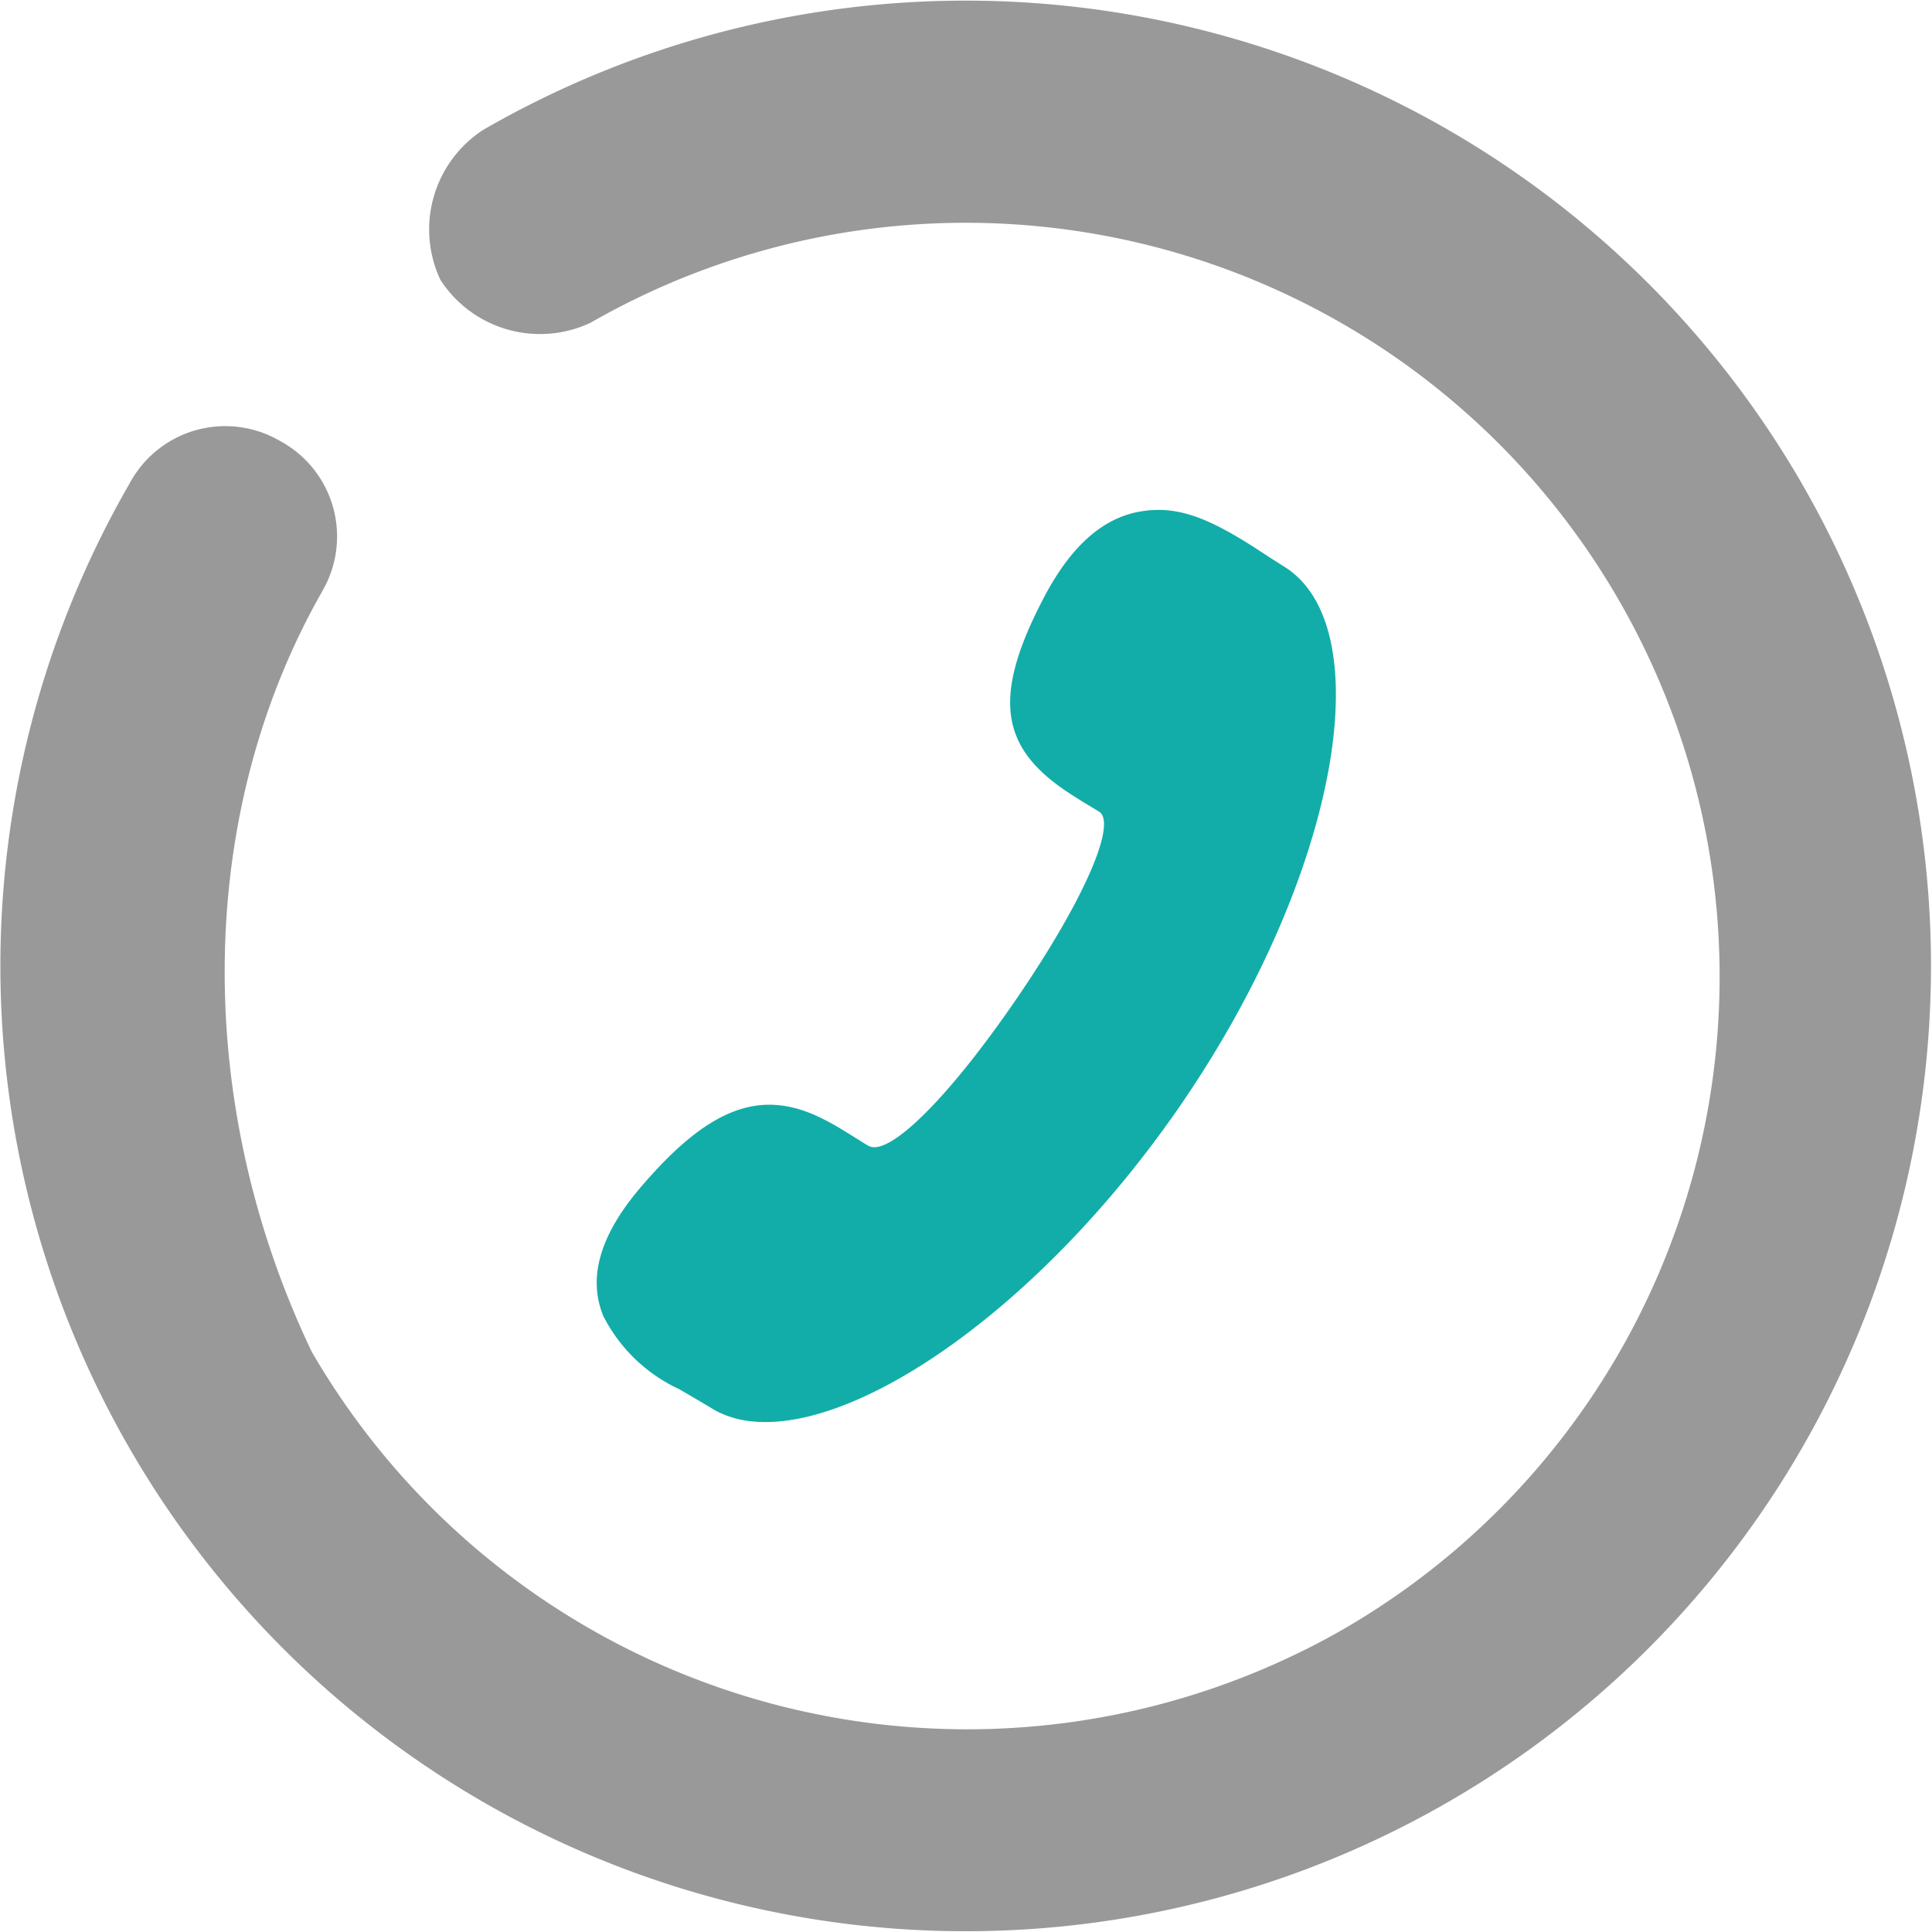 <?xml version="1.0" standalone="no"?><!DOCTYPE svg PUBLIC "-//W3C//DTD SVG 1.1//EN" "http://www.w3.org/Graphics/SVG/1.1/DTD/svg11.dtd"><svg class="icon" width="200px" height="200.00px" viewBox="0 0 1024 1024" version="1.1" xmlns="http://www.w3.org/2000/svg"><path d="M170.922 313.136a57.488 57.488 0 0 0-22.72-79.536 57.488 57.488 0 0 0-79.552 22.72A511.632 511.632 0 1 0 256.154 68.8a62.912 62.912 0 0 0-22.72 79.552 62.912 62.912 0 0 0 79.552 22.72 399.584 399.584 0 0 1 397.712 693.2A401.504 401.504 0 0 1 165.274 716.544c-62.496-130.672-62.496-284.08 5.68-403.408z" fill="#999999" /><path d="M460.202 607.232c10.24 6.288 41.488-23.616 78.88-78.288 36.928-54.064 52.8-92.96 43.44-98.768-0.912-0.576-10.688-6.4-13.44-8.256-38.272-24.096-44.8-50.624-15.088-106.528 14.112-26.416 30.8-40.928 50.4-44.288s36.192 3.36 62.08 20.096l7.328 4.8 6.752 4.272c51.2 31.616 29.568 161.904-53.888 284.096C543.418 706.24 427.674 777.6 377.178 746.416c-3.2-1.984-15.696-9.248-17.104-10.08a85.504 85.504 0 0 1-40.208-38.608c-8.496-20.32-1.984-43.2 20.016-68.8 35.552-41.6 62.4-51.344 92.928-37.488a129.92 129.92 0 0 1 13.936 7.52c2.848 1.712 12.56 7.792 13.44 8.336z" fill="#12ADA9" /></svg>